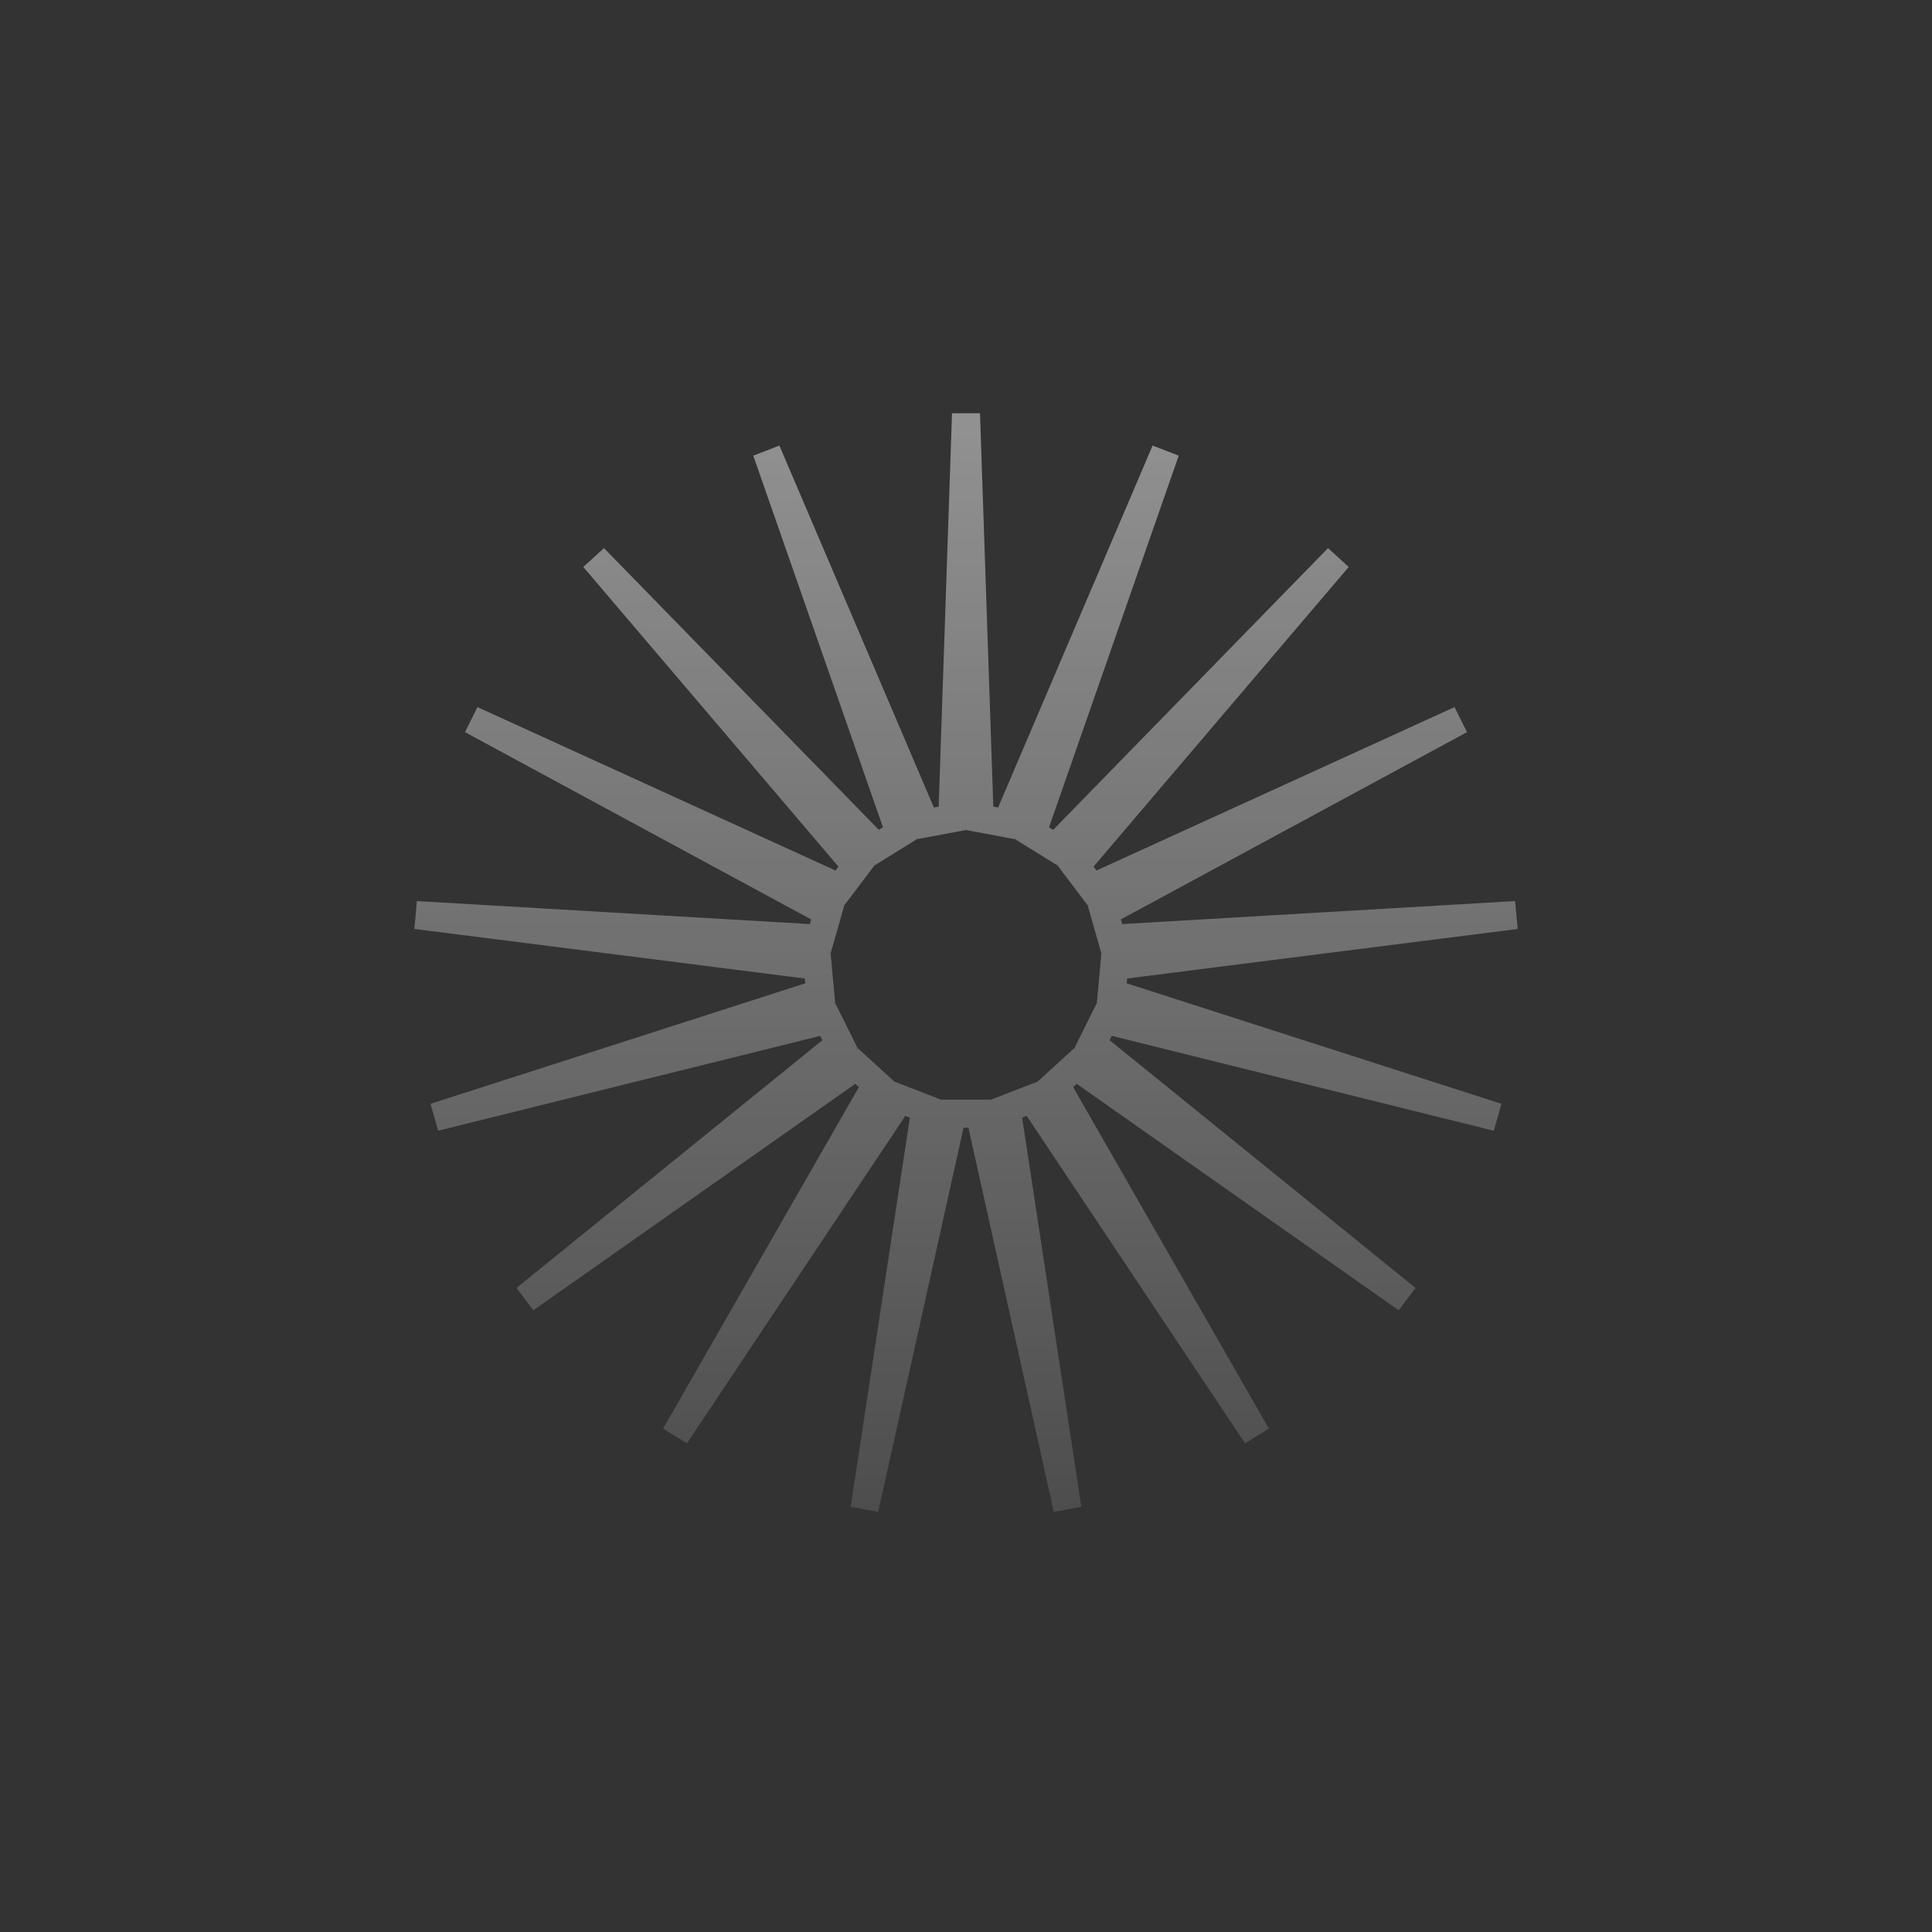 <svg width="113" height="113" viewBox="0 0 113 113" fill="none" xmlns="http://www.w3.org/2000/svg">
<rect x="0" y="0" width="113" height="113" fill="#333333" stroke="none"/>
<path d="M57.301 47.864L58.873 48.157L68.168 26.381L60.367 48.736L61.726 49.578L78.261 32.63L62.91 50.657L63.874 51.933L85.414 42.102L64.588 53.368L65.025 54.905L88.663 53.52L65.173 56.501L65.026 58.093L87.567 65.34L64.587 59.634L63.875 61.065L82.276 75.966L62.909 62.344L61.728 63.421L73.504 83.963L60.365 64.264L58.874 64.842L62.435 88.251L57.299 65.136H55.701L50.565 88.251L54.126 64.842L52.635 64.264L39.496 83.963L51.272 63.421L50.091 62.344L30.724 75.966L49.125 61.065L48.413 59.634L25.432 65.34L47.974 58.093L47.827 56.501L24.337 53.52L47.974 54.905L48.412 53.368L27.586 42.102L49.126 51.933L50.09 50.657L34.739 32.63L51.274 49.578L52.633 48.736L44.832 26.381L54.127 48.157L55.699 47.864L56.5 24.199L57.301 47.864Z" stroke="url(#paint0_linear_635_2189)" stroke-opacity="0.59" stroke-width="1.638"/>
<defs>
<linearGradient id="paint0_linear_635_2189" x1="56.5" y1="0" x2="56.5" y2="113" gradientUnits="userSpaceOnUse">
<stop stop-color="white"/>
<stop offset="1" stop-color="white" stop-opacity="0"/>
</linearGradient>
</defs>
</svg>
